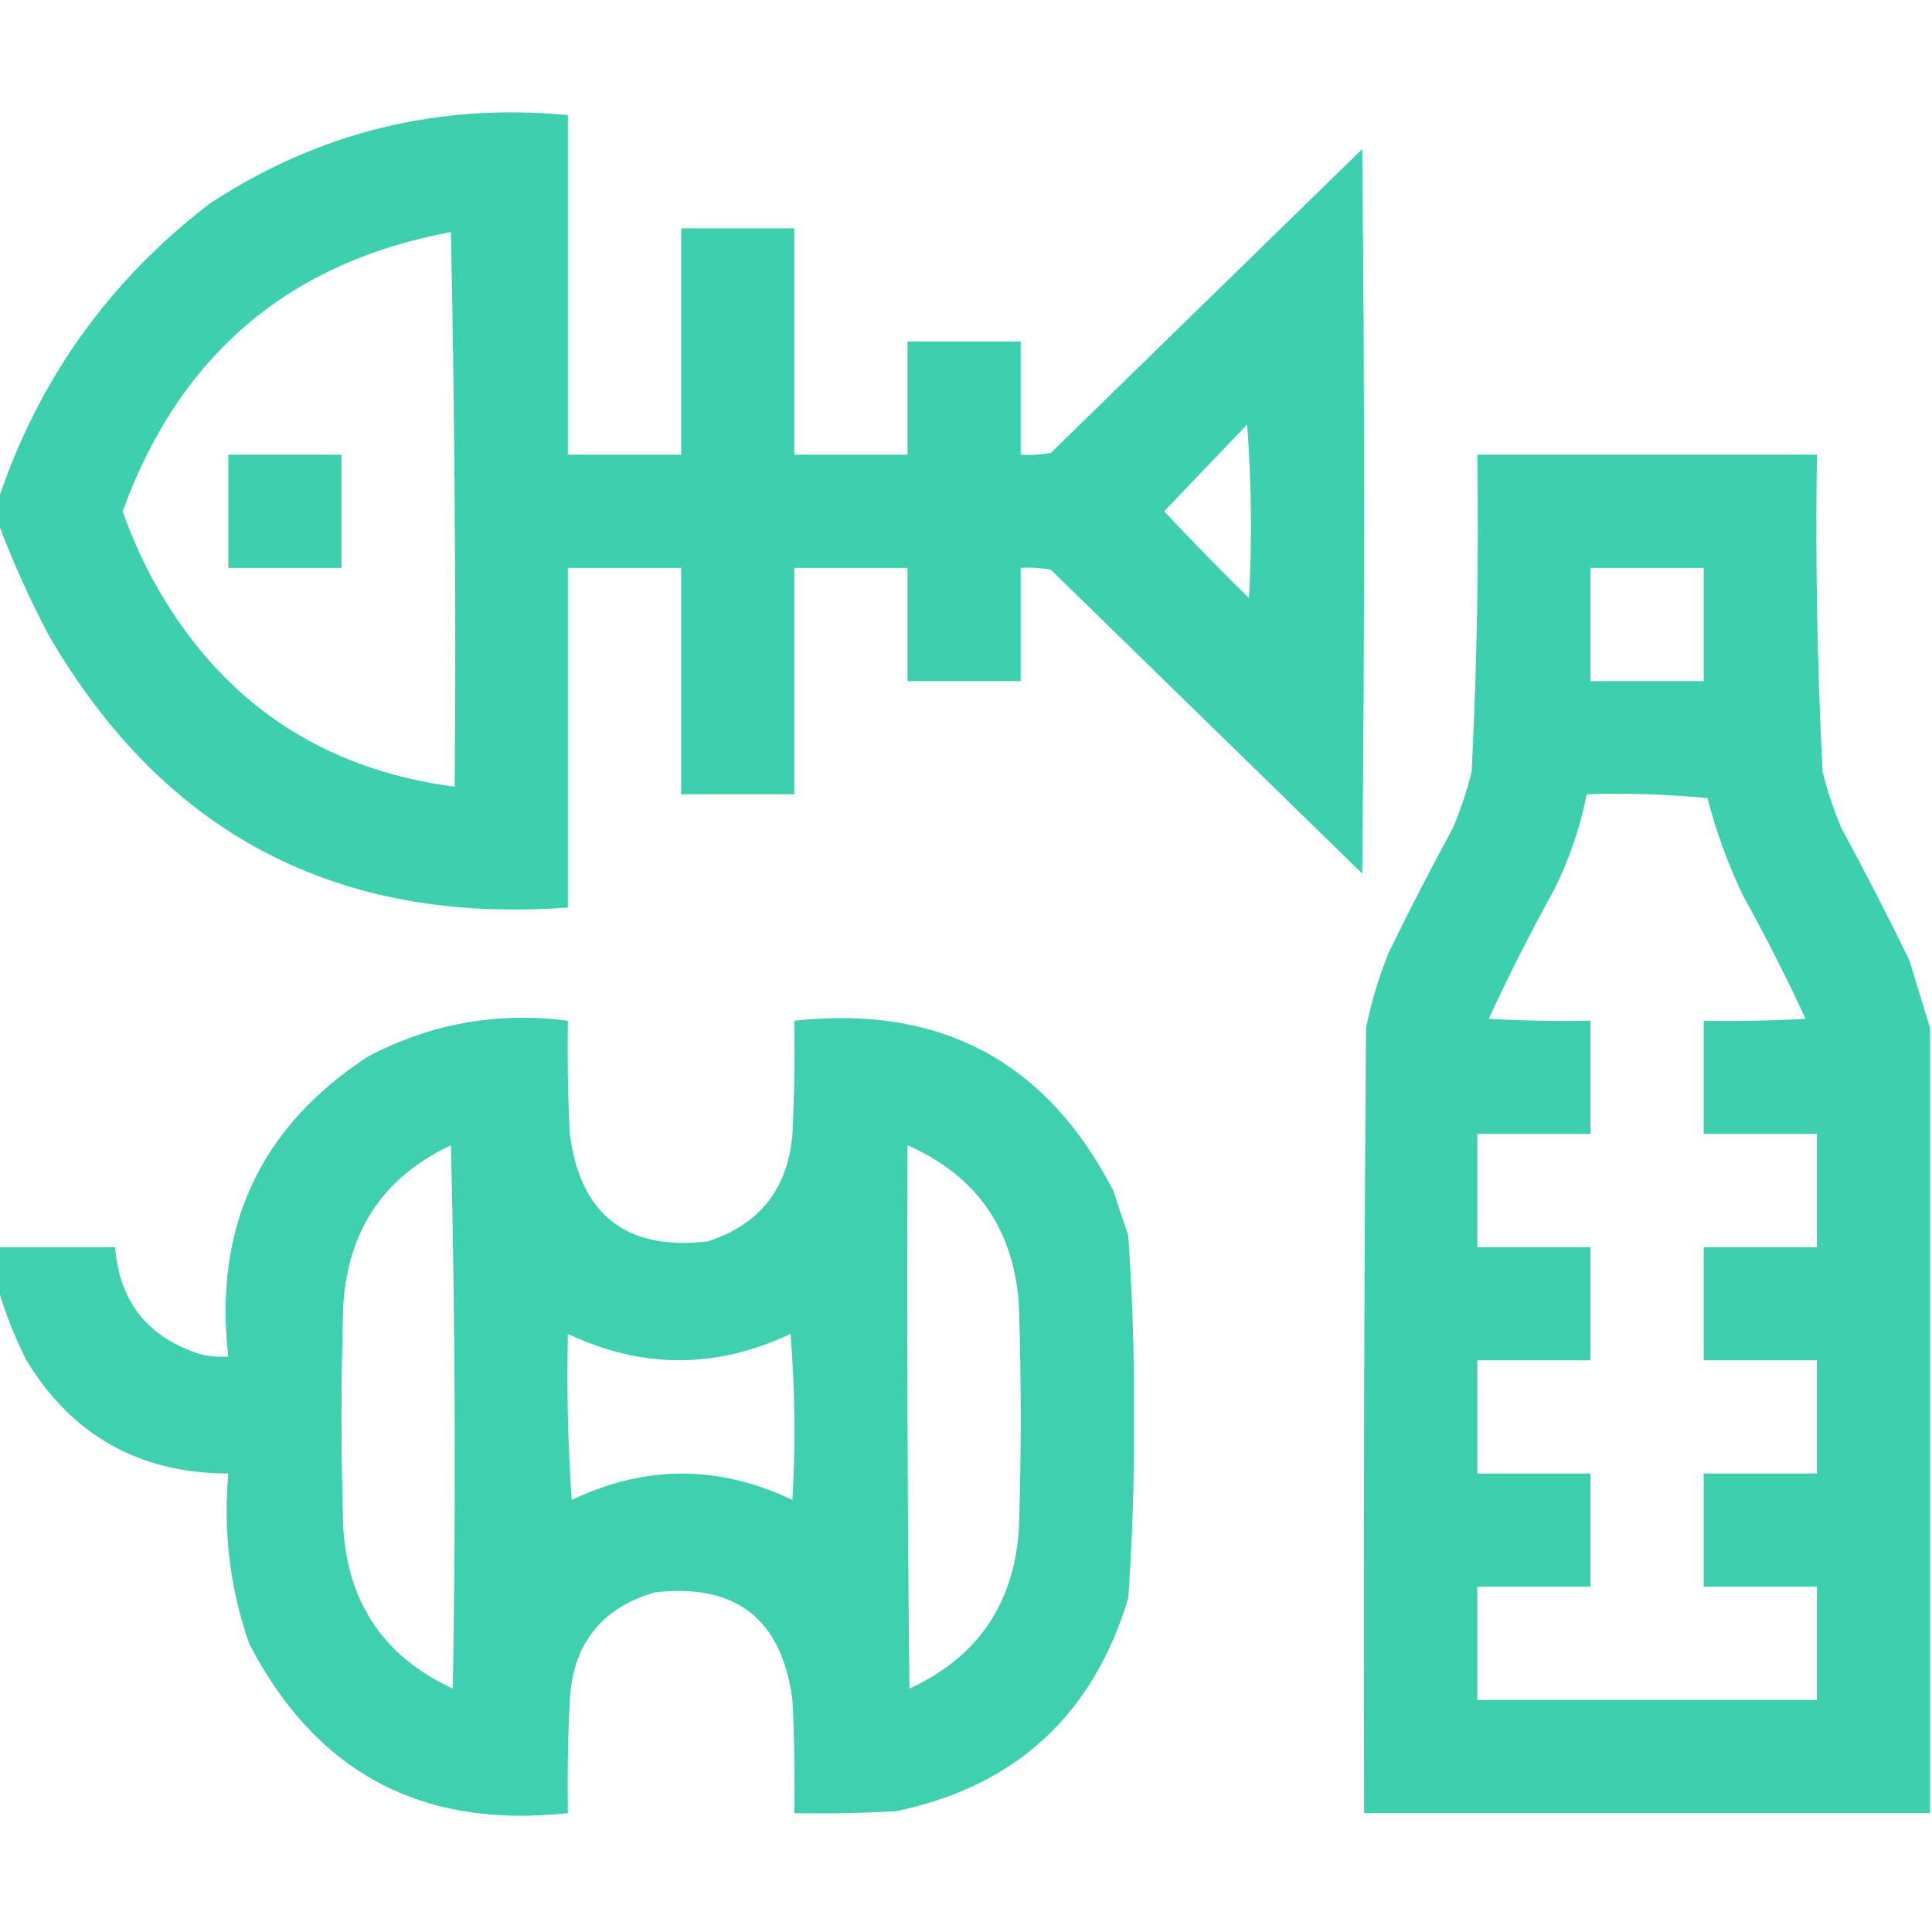 <?xml version="1.0" encoding="UTF-8"?>
<!DOCTYPE svg PUBLIC "-//W3C//DTD SVG 1.1//EN" "http://www.w3.org/Graphics/SVG/1.1/DTD/svg11.dtd">
<svg xmlns="http://www.w3.org/2000/svg" version="1.1" width="512px" height="512px" style="shape-rendering:geometricPrecision; text-rendering:geometricPrecision; image-rendering:optimizeQuality; fill-rule:evenodd; clip-rule:evenodd" xmlns:xlink="http://www.w3.org/1999/xlink">
<g><path style="opacity:0.993" fill="#3dd0ae" d="M -0.5,138.5 C -0.5,136.5 -0.5,134.5 -0.5,132.5C 10.165,100.662 28.831,74.495 55.5,54C 84.297,35.069 115.964,27.235 150.5,30.5C 150.5,60.5 150.5,90.5 150.5,120.5C 160.5,120.5 170.5,120.5 180.5,120.5C 180.5,100.5 180.5,80.5 180.5,60.5C 190.5,60.5 200.5,60.5 210.5,60.5C 210.5,80.5 210.5,100.5 210.5,120.5C 220.5,120.5 230.5,120.5 240.5,120.5C 240.5,110.5 240.5,100.5 240.5,90.5C 250.5,90.5 260.5,90.5 270.5,90.5C 270.5,100.5 270.5,110.5 270.5,120.5C 273.187,120.664 275.854,120.497 278.5,120C 306,93.167 333.5,66.333 361,39.5C 361.667,103.5 361.667,167.5 361,231.5C 333.5,204.667 306,177.833 278.5,151C 275.854,150.503 273.187,150.336 270.5,150.5C 270.5,160.5 270.5,170.5 270.5,180.5C 260.5,180.5 250.5,180.5 240.5,180.5C 240.5,170.5 240.5,160.5 240.5,150.5C 230.5,150.5 220.5,150.5 210.5,150.5C 210.5,170.5 210.5,190.5 210.5,210.5C 200.5,210.5 190.5,210.5 180.5,210.5C 180.5,190.5 180.5,170.5 180.5,150.5C 170.5,150.5 160.5,150.5 150.5,150.5C 150.5,180.5 150.5,210.5 150.5,240.5C 89.4,245.039 43.567,221.039 13,168.5C 7.798,158.691 3.298,148.691 -0.5,138.5 Z M 119.5,61.5 C 120.499,110.33 120.832,159.33 120.5,208.5C 84.963,203.796 58.464,185.796 41,154.5C 37.615,148.398 34.782,142.065 32.5,135.5C 47.514,94.136 76.514,69.47 119.5,61.5 Z M 330.5,112.5 C 331.661,127.661 331.828,142.994 331,158.5C 323.319,150.986 315.819,143.319 308.5,135.5C 315.855,127.813 323.188,120.146 330.5,112.5 Z"/></g>
<g><path style="opacity:1" fill="#3dd0ad" d="M 60.5,120.5 C 70.5,120.5 80.5,120.5 90.5,120.5C 90.5,130.5 90.5,140.5 90.5,150.5C 80.5,150.5 70.5,150.5 60.5,150.5C 60.5,140.5 60.5,130.5 60.5,120.5 Z"/></g>
<g><path style="opacity:0.997" fill="#3cd0ae" d="M 511.5,272.5 C 511.5,341.833 511.5,411.167 511.5,480.5C 461.5,480.5 411.5,480.5 361.5,480.5C 361.333,411.166 361.5,341.833 362,272.5C 363.381,265.643 365.381,258.977 368,252.5C 373.396,241.375 379.063,230.375 385,219.5C 387.066,214.637 388.732,209.637 390,204.5C 391.42,176.528 391.92,148.528 391.5,120.5C 421.5,120.5 451.5,120.5 481.5,120.5C 481.08,148.528 481.58,176.528 483,204.5C 484.268,209.637 485.934,214.637 488,219.5C 494.271,231.041 500.271,242.708 506,254.5C 507.857,260.623 509.691,266.623 511.5,272.5 Z M 421.5,150.5 C 431.5,150.5 441.5,150.5 451.5,150.5C 451.5,160.5 451.5,170.5 451.5,180.5C 441.5,180.5 431.5,180.5 421.5,180.5C 421.5,170.5 421.5,160.5 421.5,150.5 Z M 420.5,210.5 C 431.187,210.168 441.854,210.501 452.5,211.5C 454.819,220.472 457.986,229.139 462,237.5C 467.914,248.162 473.414,258.995 478.5,270C 469.506,270.5 460.506,270.666 451.5,270.5C 451.5,280.5 451.5,290.5 451.5,300.5C 461.5,300.5 471.5,300.5 481.5,300.5C 481.5,310.5 481.5,320.5 481.5,330.5C 471.5,330.5 461.5,330.5 451.5,330.5C 451.5,340.5 451.5,350.5 451.5,360.5C 461.5,360.5 471.5,360.5 481.5,360.5C 481.5,370.5 481.5,380.5 481.5,390.5C 471.5,390.5 461.5,390.5 451.5,390.5C 451.5,400.5 451.5,410.5 451.5,420.5C 461.5,420.5 471.5,420.5 481.5,420.5C 481.5,430.5 481.5,440.5 481.5,450.5C 451.5,450.5 421.5,450.5 391.5,450.5C 391.5,440.5 391.5,430.5 391.5,420.5C 401.5,420.5 411.5,420.5 421.5,420.5C 421.5,410.5 421.5,400.5 421.5,390.5C 411.5,390.5 401.5,390.5 391.5,390.5C 391.5,380.5 391.5,370.5 391.5,360.5C 401.5,360.5 411.5,360.5 421.5,360.5C 421.5,350.5 421.5,340.5 421.5,330.5C 411.5,330.5 401.5,330.5 391.5,330.5C 391.5,320.5 391.5,310.5 391.5,300.5C 401.5,300.5 411.5,300.5 421.5,300.5C 421.5,290.5 421.5,280.5 421.5,270.5C 412.494,270.666 403.494,270.5 394.5,270C 399.919,258.329 405.753,246.829 412,235.5C 415.934,227.53 418.768,219.196 420.5,210.5 Z"/></g>
<g><path style="opacity:0.991" fill="#3dd0ae" d="M -0.5,341.5 C -0.5,337.833 -0.5,334.167 -0.5,330.5C 9.833,330.5 20.167,330.5 30.5,330.5C 31.656,345.164 39.322,354.664 53.5,359C 55.81,359.497 58.143,359.663 60.5,359.5C 56.584,325.176 68.918,298.676 97.5,280C 114.12,271.243 131.787,268.077 150.5,270.5C 150.334,280.506 150.5,290.506 151,300.5C 153.796,321.96 165.963,331.46 187.5,329C 201.32,324.542 208.82,315.042 210,300.5C 210.5,290.506 210.666,280.506 210.5,270.5C 249.177,266.25 277.343,281.25 295,315.5C 296.333,319.5 297.667,323.5 299,327.5C 300.119,343.463 300.619,359.463 300.5,375.5C 300.619,391.537 300.119,407.537 299,423.5C 289.657,454.511 269.157,473.344 237.5,480C 228.506,480.5 219.506,480.666 210.5,480.5C 210.666,470.494 210.5,460.494 210,450.5C 207.204,429.04 195.037,419.54 173.5,422C 159.318,426.186 151.818,435.686 151,450.5C 150.5,460.494 150.334,470.494 150.5,480.5C 111.823,484.75 83.657,469.75 66,435.5C 60.957,420.932 59.124,405.932 60.5,390.5C 36.98,390.449 19.147,380.449 7,360.5C 3.879,354.282 1.379,347.949 -0.5,341.5 Z M 119.5,303.5 C 120.665,351.332 120.832,399.332 120,447.5C 102.064,439.228 92.398,425.228 91,405.5C 90.333,385.5 90.333,365.5 91,345.5C 92.318,325.841 101.818,311.841 119.5,303.5 Z M 240.5,303.5 C 258.715,311.557 268.548,325.557 270,345.5C 270.667,365.5 270.667,385.5 270,405.5C 268.602,425.228 258.936,439.228 241,447.5C 240.5,399.501 240.333,351.501 240.5,303.5 Z M 150.5,353.5 C 170.167,362.803 189.834,362.803 209.5,353.5C 210.666,368.155 210.833,382.822 210,397.5C 190.505,388.182 171.005,388.182 151.5,397.5C 150.501,382.848 150.167,368.182 150.5,353.5 Z"/></g>
</svg>
